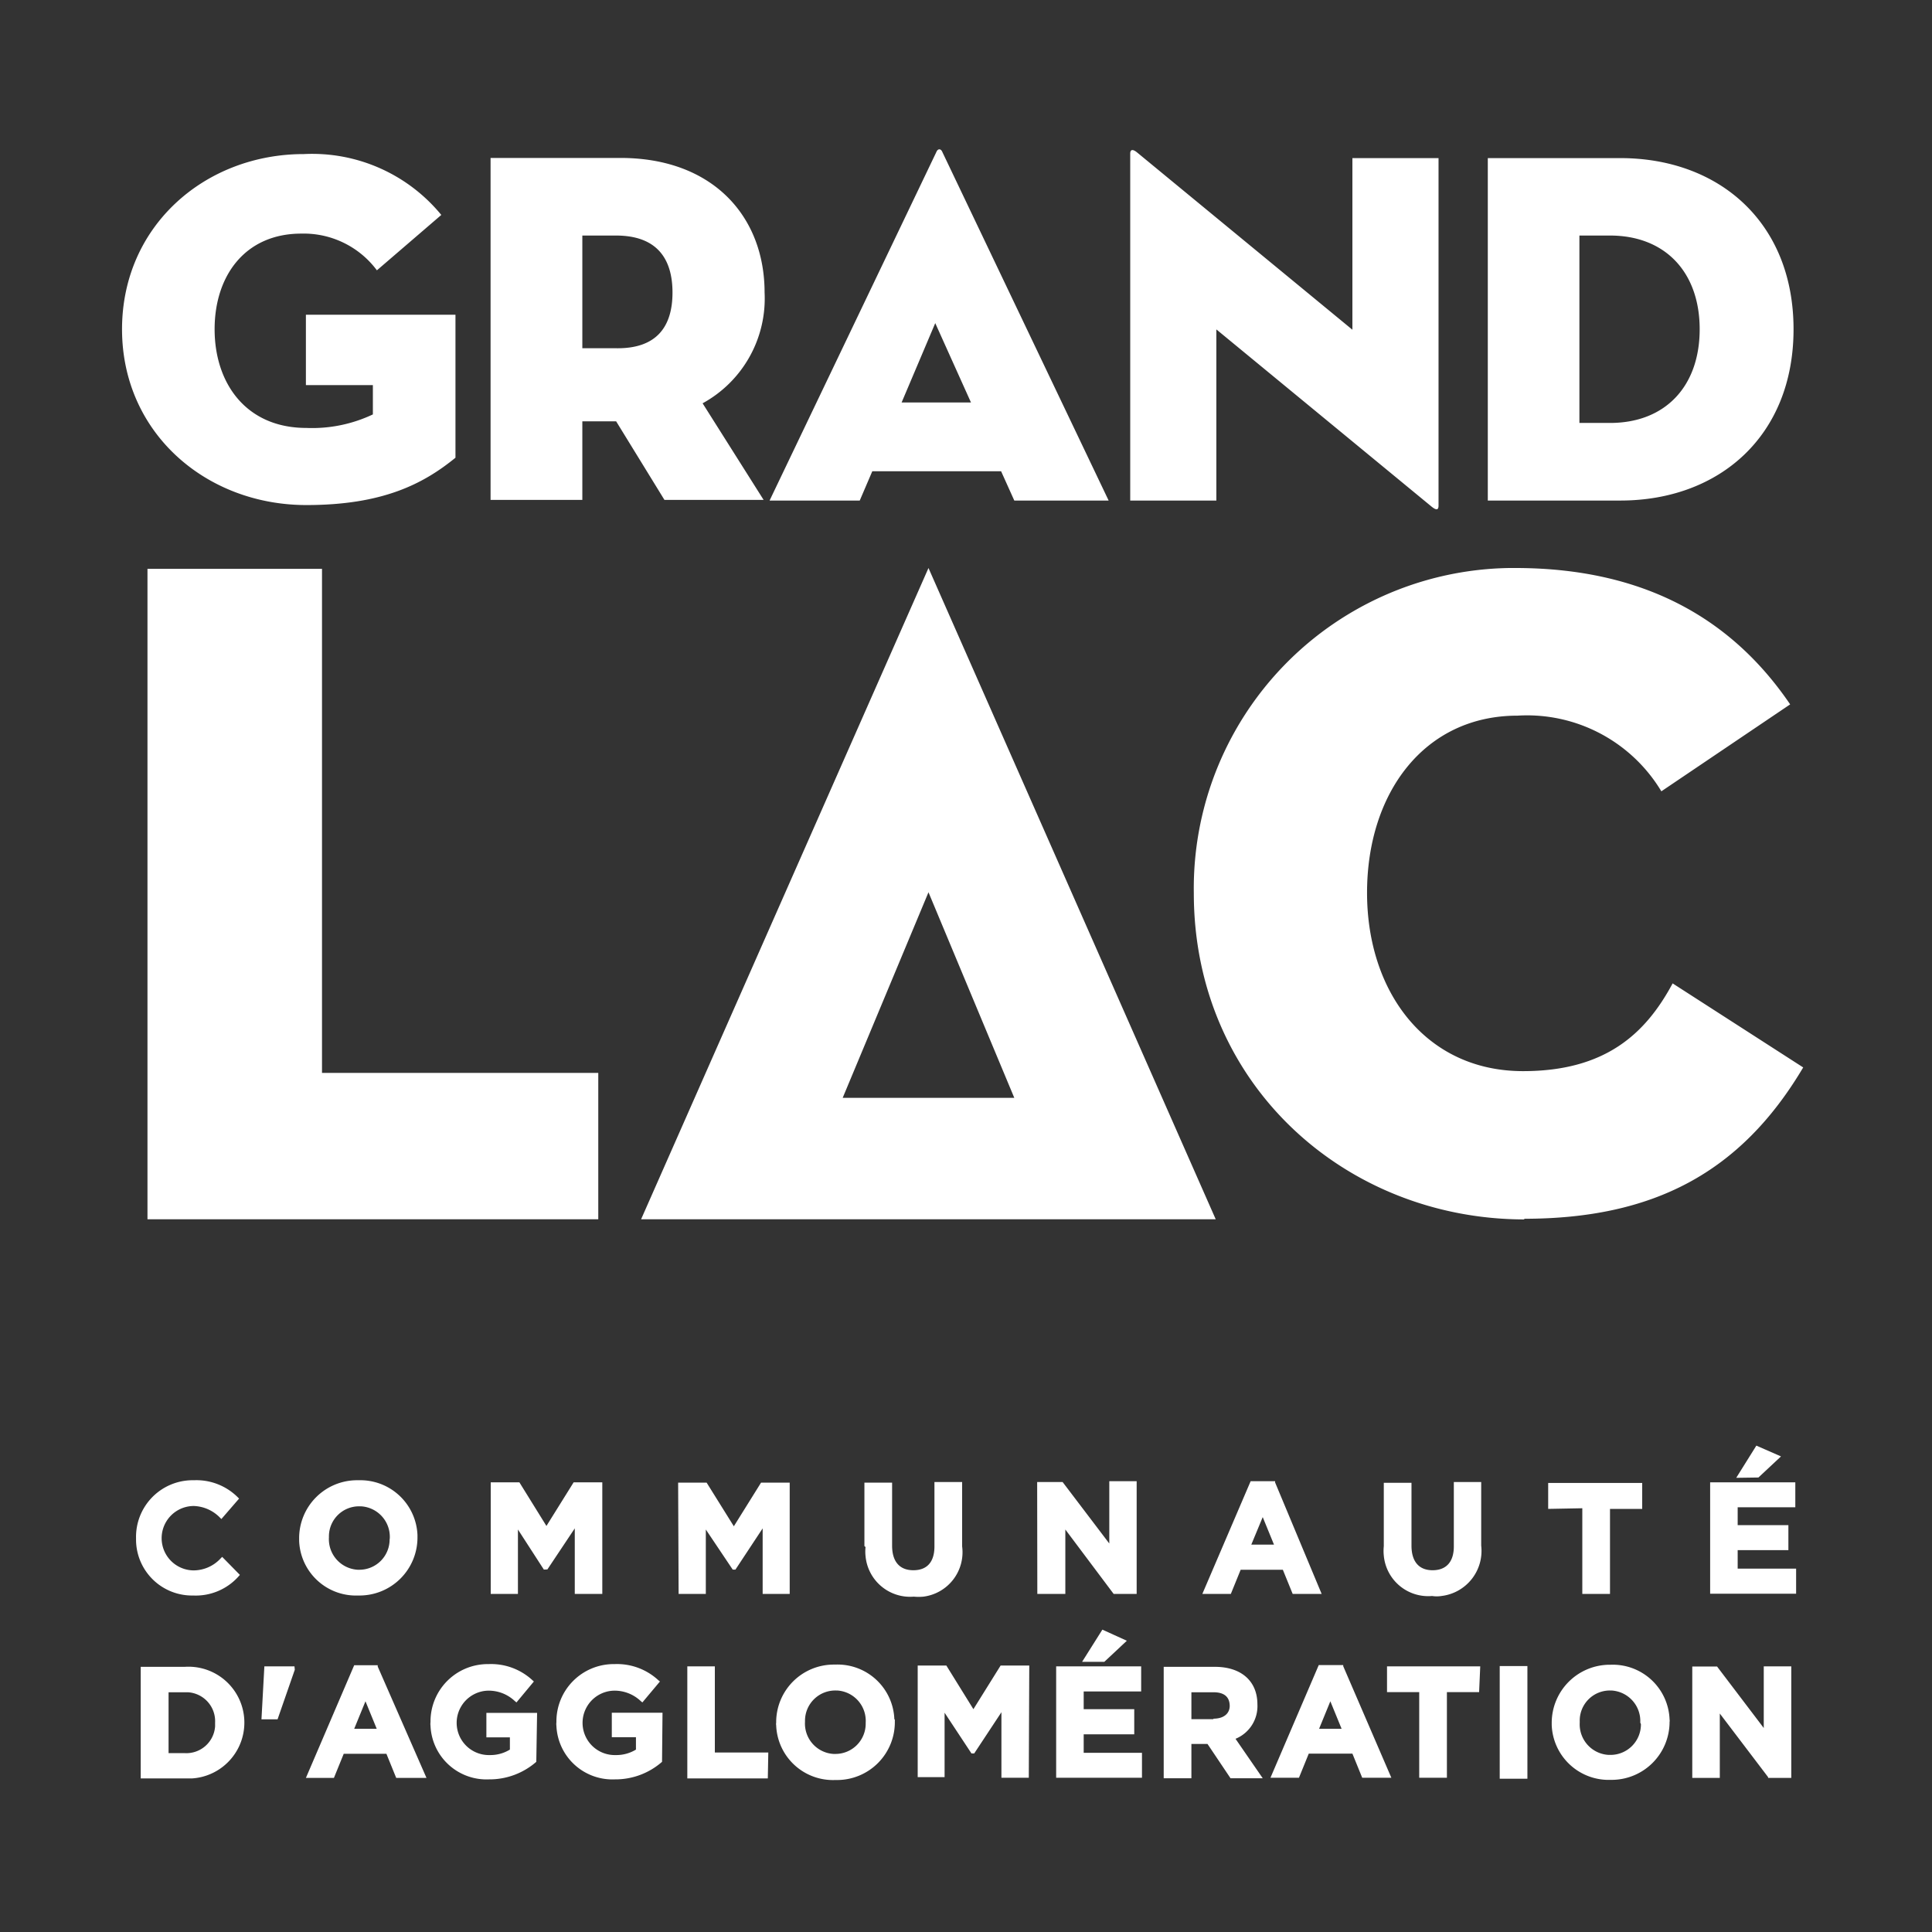 <svg xmlns="http://www.w3.org/2000/svg" viewBox="0 0 120 120"
fill="red"

><rect x="0" y="0" width="120" height="120" fill="#333333" stroke="none"/><path d="M 100.64 9.82 h -8.23 v 21.27 h 8.23 c 6.13 0 10.76 -4 10.76 -10.64 s -4.63 -10.63 -10.76 -10.63 z M 100 26.27 h -1.9 V 14.63 h 1.9 c 3.44 0 5.57 2.29 5.57 5.82 s -2.12 5.82 -5.57 5.82 z m -29.8 -16.73 c 0 -0.19 0.09 -0.35 0.44 -0.06 l 13.36 11 V 9.82 h 5.35 V 31.4 c 0 0.25 -0.1 0.34 -0.44 0.06 l -13.36 -11 v 10.63 h -5.35 z M 57.67 35.28 l -17.85 40.45 h 35.69 z m 0 20.14 L 63 68.19 H 52.34 z m 21.53 36.66 V 92 h -1.52 l -3 7 h 1.77 l 0.61 -1.5 h 2.62 l 0.61 1.5 h 1.8 z m -1.48 3.86 l 0.71 -1.71 l 0.7 1.71 z m -19.19 -86.5 c -0.09 -0.22 -0.28 -0.22 -0.37 0 L 47.8 31.09 h 5.6 l 0.78 -1.82 h 8 l 0.82 1.82 h 5.86 z M 56 25 l 2.09 -4.93 L 60.31 25 z M 37.16 66.64 v 9.09 h -28 v -40.4 H 20 v 31.31 z M 18.87 9.57 a 10.37 10.37 0 0 1 8.54 3.78 l -4 3.44 a 5.67 5.67 0 0 0 -4.7 -2.28 c -3.47 0 -5.38 2.6 -5.38 5.94 s 1.94 6.13 5.7 6.13 a 8.8 8.8 0 0 0 4.13 -0.84 v -1.82 H 19 v -4.37 h 9.29 v 8.88 c -2 1.63 -4.53 2.94 -9.26 2.94 c -6.25 0 -11.45 -4.5 -11.45 -10.92 s 5.16 -10.88 11.29 -10.88 z m -6.82 82.37 a 3.64 3.64 0 0 1 2.72 1.06 l 0.08 0.08 l -1.1 1.27 l -0.09 -0.09 a 2.38 2.38 0 0 0 -1.62 -0.72 a 2 2 0 0 0 0 4 a 2.3 2.3 0 0 0 1.67 -0.75 l 0.09 -0.09 l 1.1 1.12 l -0.08 0.09 A 3.56 3.56 0 0 1 12 99.1 a 3.48 3.48 0 0 1 -3.55 -3.41 v -0.15 a 3.52 3.52 0 0 1 3.45 -3.6 z m 6.26 11.77 l -1.07 3.08 h -1 l 0.18 -3.29 h 1.87 z m 15 5.72 a 4.41 4.41 0 0 1 -2.94 1.09 a 3.48 3.48 0 0 1 -3.63 -3.32 a 1 1 0 0 1 0 -0.24 a 3.56 3.56 0 0 1 3.52 -3.6 h 0.1 a 3.78 3.78 0 0 1 2.71 1 l 0.09 0.08 l -1.08 1.3 l -0.1 -0.08 a 2.36 2.36 0 0 0 -1.67 -0.65 a 2 2 0 1 0 0.11 4 a 2.31 2.31 0 0 0 1.25 -0.34 v -0.76 h -1.46 v -1.52 h 3.15 z m 0.47 -11.94 L 32.17 95 v 4 h -1.69 v -6.93 h 1.78 l 1.68 2.71 l 1.69 -2.71 h 1.78 V 99 H 35.7 v -4.07 l -1.7 2.55 z m 7.34 11.94 a 4.38 4.38 0 0 1 -2.93 1.09 a 3.48 3.48 0 0 1 -3.63 -3.32 a 1 1 0 0 1 0 -0.24 a 3.56 3.56 0 0 1 3.52 -3.6 h 0.1 a 3.78 3.78 0 0 1 2.71 1 l 0.1 0.08 l -1.09 1.3 l -0.1 -0.08 a 2.36 2.36 0 0 0 -1.67 -0.65 a 2 2 0 1 0 0.11 4 a 2.34 2.34 0 0 0 1.26 -0.34 v -0.77 H 38 v -1.52 h 3.15 z m 35.62 -1.43 a 2.19 2.19 0 0 0 1.36 -2.14 c 0 -1.44 -1 -2.33 -2.64 -2.33 h -3.18 v 6.92 H 74 v -2.13 h 1 l 1.43 2.13 h 2 z m -1.37 -1.22 H 74 v -1.67 h 1.38 c 0.47 0 1 0.15 1 0.86 c -0.01 0.47 -0.38 0.78 -1.01 0.78 z m -63.9 -3.25 h -2.73 v 6.93 h 3.2 a 3.47 3.47 0 1 0 -0.47 -6.93 z m 1.89 3.7 a 1.79 1.79 0 0 1 -1.89 1.66 h -1 v -3.78 h 1.21 a 1.8 1.8 0 0 1 1.68 1.89 z m 28.76 -15.14 h 1.77 l 1.69 2.71 l 1.69 -2.71 h 1.78 V 99 h -1.68 v -4.07 l -1.69 2.56 h -0.17 L 43.84 95 v 4 h -1.69 z m 5.57 18.37 h -5 v -6.96 h 1.71 v 5.35 h 3.32 z m 6 -14.43 v -3.94 h 1.72 V 96 c 0 1 0.47 1.53 1.32 1.53 s 1.31 -0.51 1.31 -1.48 v -4 h 1.72 v 4 a 2.78 2.78 0 0 1 -2.4 3.12 a 3 3 0 0 1 -0.6 0 a 2.78 2.78 0 0 1 -3 -2.52 a 2.62 2.62 0 0 1 0 -0.56 z m 10.21 14.39 h -1.7 v -4.07 l -1.69 2.56 h -0.17 l -1.67 -2.53 v 4 H 57 v -6.93 h 1.78 l 1.68 2.71 l 1.69 -2.71 h 1.78 z m 0.52 -18.37 H 66 l 2.9 3.82 V 92 h 1.7 v 7 h -1.43 l -3 -4 v 4 h -1.74 z m 5.57 9.86 l -1.4 1.31 h -1.38 l 1.26 -2 z m 0.94 8.51 H 65.6 v -6.92 h 5.28 v 1.56 h -3.57 v 1.1 h 3.14 v 1.56 h -3.14 v 1.15 h 3.62 z m 12.5 -6.93 v -0.07 h -1.52 l -3 7 h 1.77 l 0.61 -1.5 H 84 l 0.61 1.5 h 1.81 z m -1.5 3.89 l 0.7 -1.71 l 0.7 1.71 z m 9.94 -2.28 h -2 v 5.32 h -1.72 v -5.32 h -2 v -1.6 h 5.79 z m 0.13 -9.1 a 2.82 2.82 0 0 1 -2.47 3.13 a 1.88 1.88 0 0 1 -0.58 0 a 2.77 2.77 0 0 1 -3 -2.51 a 2.81 2.81 0 0 1 0 -0.58 v -3.94 h 1.72 v 3.9 c 0 1 0.47 1.53 1.31 1.53 s 1.32 -0.51 1.32 -1.48 v -4 h 1.7 z m 2.87 14.48 h -1.72 v -7 h 1.72 z m 1.29 -16.76 v -1.61 H 102 v 1.61 h -2 V 99 h -1.72 v -5.32 z m 15.1 16.71 h -1.44 v -0.05 l -3 -3.95 v 4 h -1.71 v -6.92 h 1.54 l 2.9 3.82 v -3.83 h 1.71 z m 0.3 -11.44 h -5.34 v -6.92 h 5.29 v 1.55 h -3.58 v 1.11 h 3.15 v 1.55 h -3.15 v 1.15 h 3.63 z m -3.72 -7.2 l 1.25 -2 l 1.53 0.67 l -1.4 1.31 z m -13.14 -16.05 c -11.09 0 -20.55 -8.36 -20.55 -20.26 a 19.9 19.9 0 0 1 19.6 -20.2 h 0.37 c 8.53 0 13.76 3.6 17.07 8.47 l -8 5.4 a 9.73 9.73 0 0 0 -8.93 -4.7 c -5.81 0 -9.35 4.82 -9.35 11 s 3.66 11.08 9.69 11.08 c 5.11 0 7.61 -2.32 9.29 -5.45 L 112 66.3 c -3.89 6.56 -9.34 9.4 -17.35 9.4 z m 9 31.06 a 3.53 3.53 0 0 0 -3.66 -3.4 h -0.07 a 3.61 3.61 0 0 0 -3.59 3.6 v 0.14 a 3.54 3.54 0 0 0 3.66 3.41 h 0.05 a 3.6 3.6 0 0 0 3.61 -3.59 a 0.43 0.43 0 0 0 0 -0.16 z m -1.78 0.28 A 1.89 1.89 0 0 1 100 109 h -0.08 a 1.9 1.9 0 0 1 -1.8 -2 v -0.08 A 1.87 1.87 0 0 1 100 105 h 0.08 a 1.9 1.9 0 0 1 1.8 2 z M 47.49 18.17 c 0 -4.73 -3.22 -8.36 -8.95 -8.36 h -8.07 v 21.24 h 5.7 v -4.88 h 2.1 l 3 4.88 h 6.16 l -3.79 -6 a 7.42 7.42 0 0 0 3.85 -6.88 z m -9.23 3.46 h -2.09 v -7 h 2.09 c 2.57 0 3.51 1.47 3.51 3.54 s -0.94 3.5 -3.51 3.46 z m -16 70.31 h -0.08 a 3.6 3.6 0 0 0 -3.6 3.6 v 0.16 a 3.53 3.53 0 0 0 3.66 3.4 h 0.09 a 3.6 3.6 0 0 0 3.6 -3.6 v -0.16 a 3.55 3.55 0 0 0 -3.62 -3.4 z m 1.94 3.68 a 1.88 1.88 0 0 1 -1.88 1.88 h -0.1 a 1.9 1.9 0 0 1 -1.79 -2 v -0.08 a 1.87 1.87 0 0 1 1.88 -1.86 h 0.1 a 1.9 1.9 0 0 1 1.8 2 z m -0.74 7.89 v -0.08 H 22 l -3 7 h 1.74 l 0.61 -1.5 H 24 l 0.61 1.5 h 1.88 z M 22 107.38 l 0.7 -1.71 l 0.7 1.71 z m 33.55 -0.59 a 3.53 3.53 0 0 0 -3.66 -3.4 h -0.11 a 3.58 3.58 0 0 0 -3.57 3.61 a 0.43 0.43 0 0 0 0 0.16 a 3.53 3.53 0 0 0 3.66 3.4 H 52 a 3.59 3.59 0 0 0 3.58 -3.6 v -0.16 z m -1.78 0.27 a 1.88 1.88 0 0 1 -1.88 1.88 h -0.12 a 1.89 1.89 0 0 1 -1.77 -2 v -0.08 a 1.88 1.88 0 0 1 1.91 -1.86 H 52 a 1.89 1.89 0 0 1 1.77 2 z" fill="#fff"/></svg>